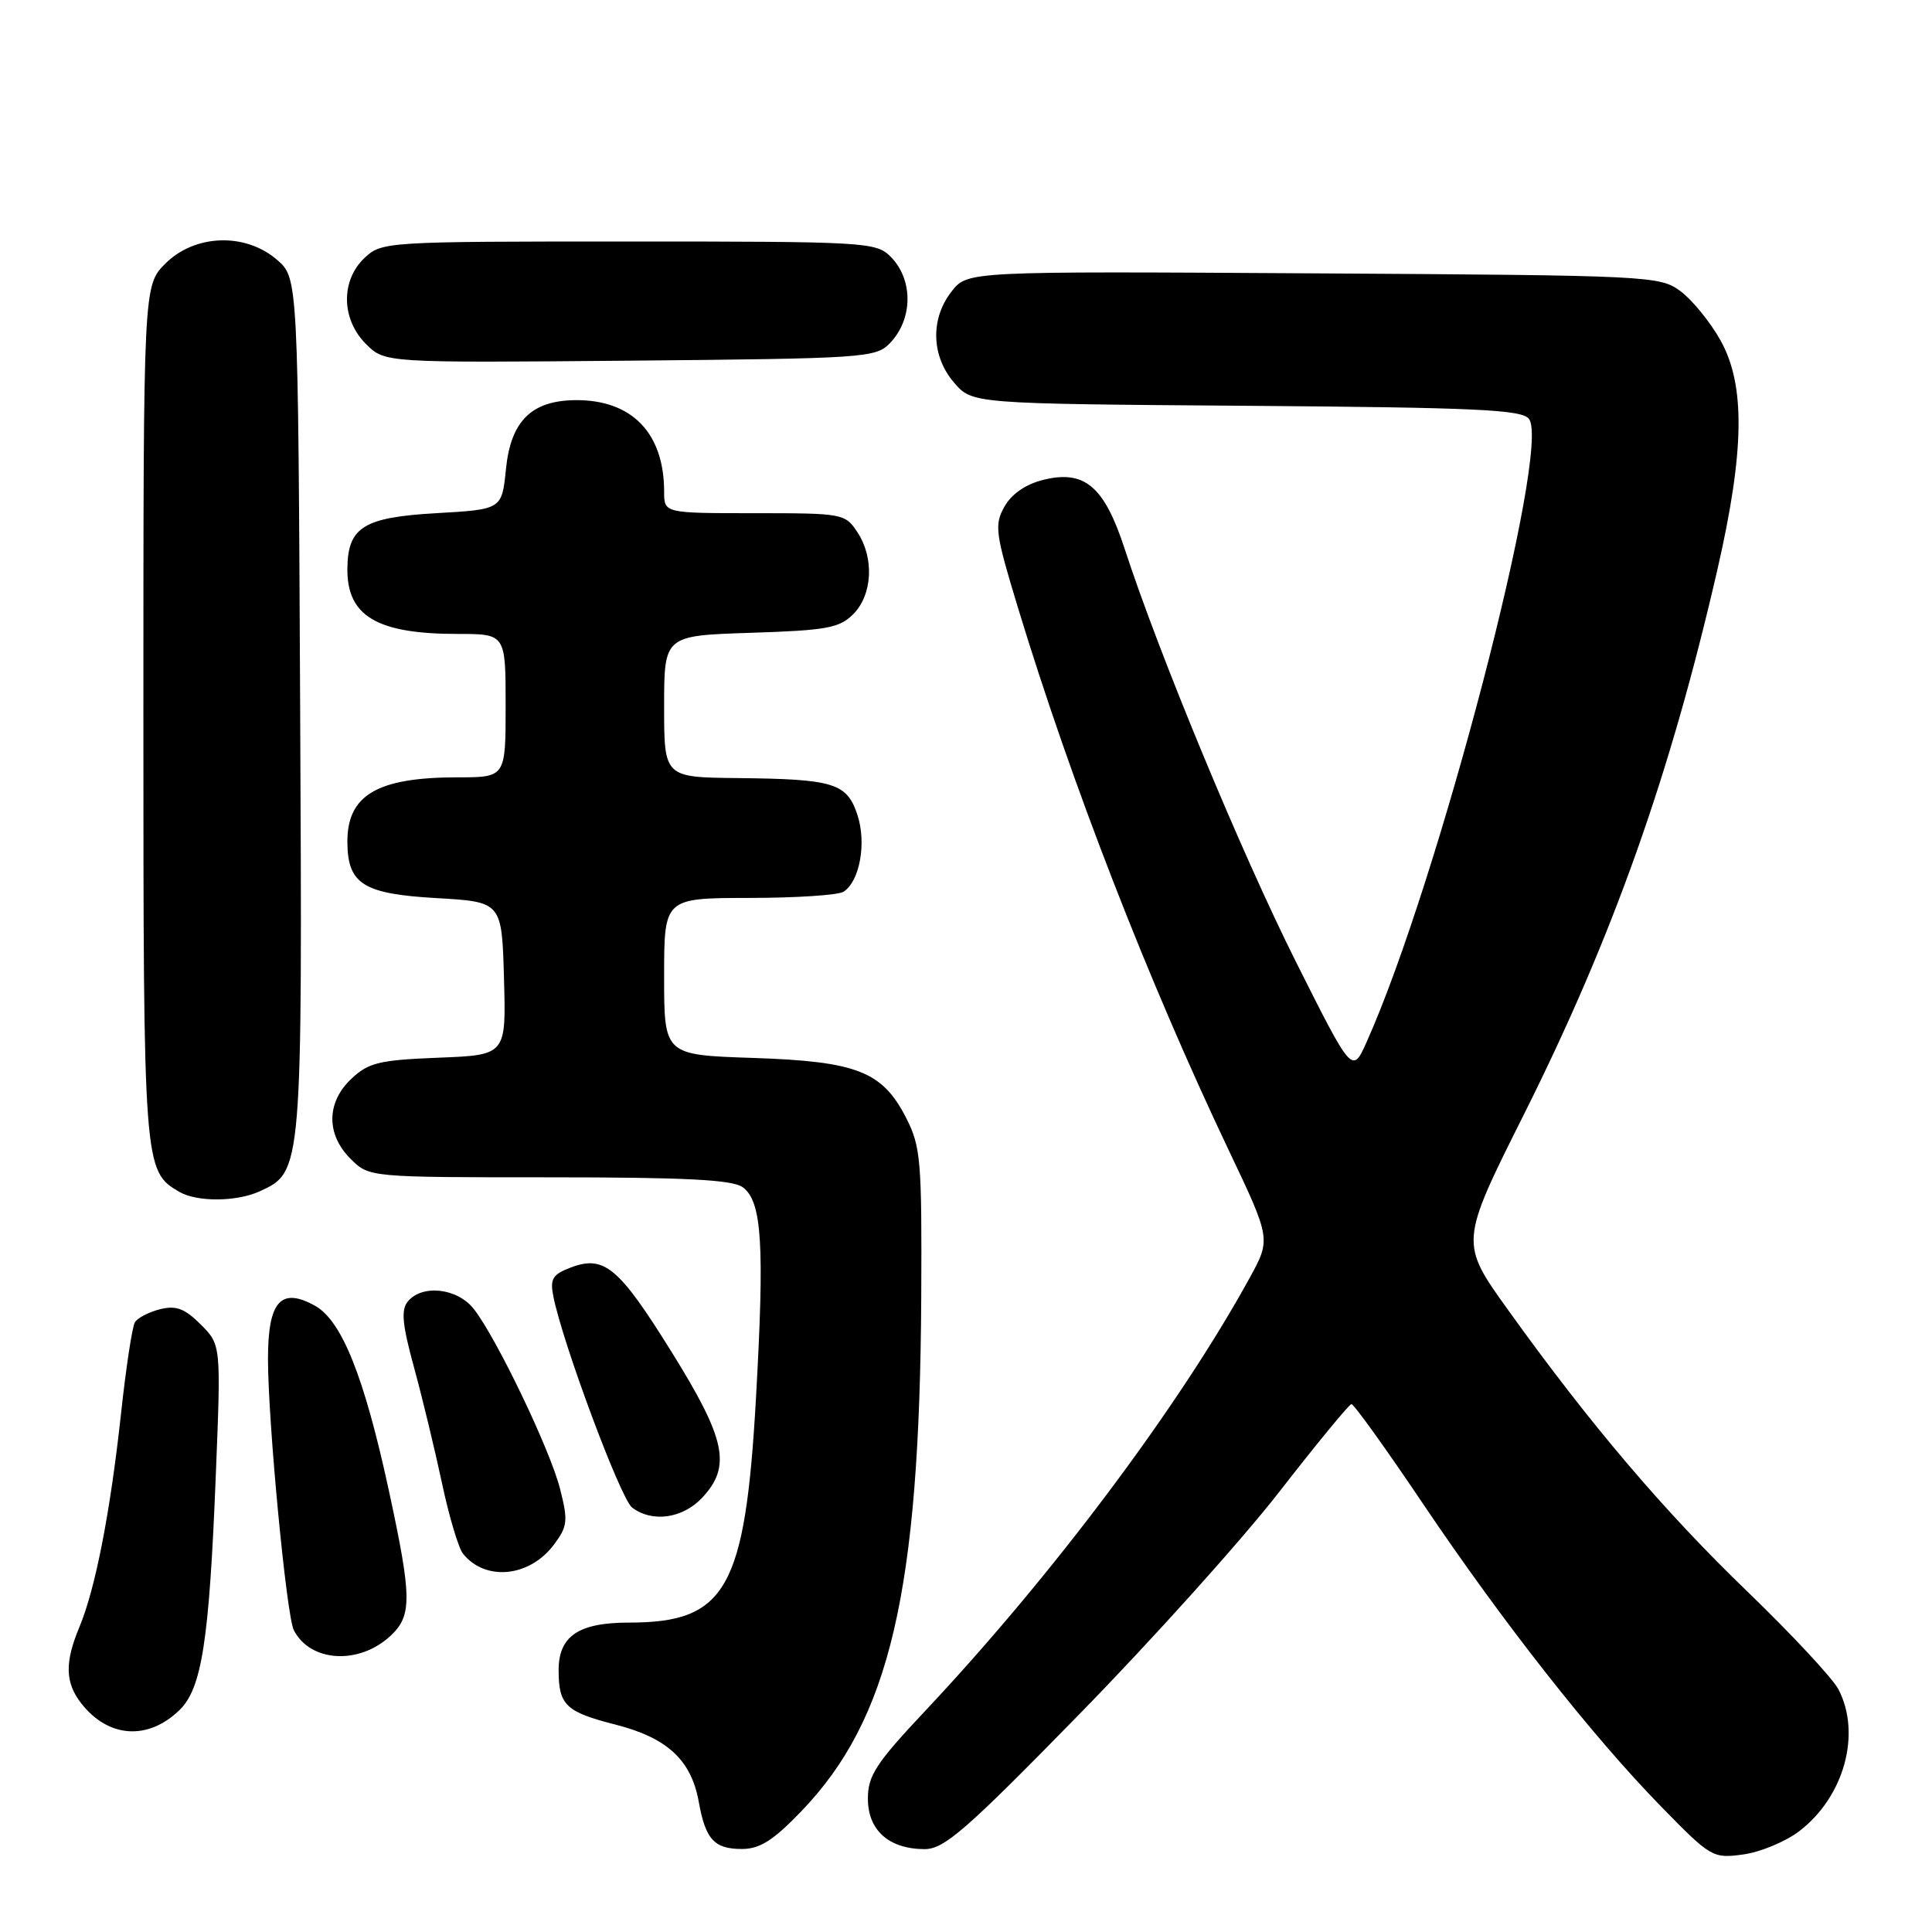 <?xml version="1.0" encoding="UTF-8" standalone="no"?>
<!DOCTYPE svg PUBLIC "-//W3C//DTD SVG 1.1//EN" "http://www.w3.org/Graphics/SVG/1.1/DTD/svg11.dtd" >
<svg xmlns="http://www.w3.org/2000/svg" xmlns:xlink="http://www.w3.org/1999/xlink" version="1.1" viewBox="0 0 256 256">
 <g >
 <path fill="currentColor"
d=" M 238.40 242.65 C 244.36 238.10 246.67 229.73 243.60 223.84 C 242.83 222.37 237.42 216.57 231.58 210.93 C 220.51 200.27 210.72 188.76 199.83 173.58 C 193.42 164.65 193.42 164.65 201.97 147.58 C 213.72 124.09 221.30 102.73 227.56 75.50 C 231.17 59.76 231.29 51.02 227.97 45.09 C 226.61 42.66 224.23 39.74 222.68 38.59 C 219.93 36.55 218.71 36.49 174.02 36.22 C 128.19 35.94 128.19 35.94 126.10 38.61 C 123.26 42.21 123.39 47.18 126.41 50.69 C 128.82 53.50 128.82 53.50 165.16 53.77 C 195.70 54.00 201.68 54.28 202.60 55.51 C 205.55 59.43 190.59 116.84 181.09 138.06 C 179.18 142.32 179.18 142.32 171.69 127.39 C 164.46 112.95 153.58 86.71 149.02 72.71 C 146.32 64.43 143.71 62.22 138.21 63.59 C 135.90 64.17 134.03 65.46 133.09 67.14 C 131.73 69.57 131.88 70.64 134.92 80.64 C 141.99 103.86 152.10 129.87 162.78 152.34 C 168.41 164.18 168.41 164.18 165.58 169.34 C 156.23 186.38 139.39 208.85 122.52 226.78 C 116.07 233.64 115.00 235.28 115.00 238.33 C 115.00 242.51 117.77 244.99 122.47 245.02 C 125.09 245.04 127.88 242.62 143.00 227.16 C 152.62 217.33 164.55 204.06 169.50 197.69 C 174.45 191.32 178.76 186.08 179.07 186.05 C 179.38 186.02 183.64 191.95 188.53 199.22 C 199.17 215.02 210.93 229.98 220.12 239.39 C 226.69 246.12 226.95 246.27 230.96 245.73 C 233.22 245.43 236.57 244.04 238.40 242.65 Z  M 106.14 240.04 C 117.91 227.84 121.86 210.93 122.07 171.84 C 122.16 153.81 122.01 151.93 120.08 148.15 C 116.92 141.96 113.57 140.64 99.75 140.18 C 88.00 139.79 88.00 139.79 88.00 129.39 C 88.00 119.00 88.00 119.00 99.25 118.98 C 105.44 118.98 111.07 118.61 111.77 118.16 C 113.91 116.80 114.84 111.73 113.62 108.00 C 112.23 103.76 110.51 103.23 97.75 103.10 C 88.00 103.00 88.00 103.00 88.00 93.61 C 88.00 84.22 88.00 84.22 99.48 83.85 C 109.49 83.53 111.22 83.22 113.04 81.40 C 115.60 78.84 115.87 73.97 113.63 70.55 C 111.99 68.05 111.72 68.00 99.98 68.00 C 88.00 68.00 88.00 68.00 88.00 65.15 C 88.00 57.39 83.74 52.98 76.30 53.02 C 70.43 53.06 67.68 55.77 67.04 62.17 C 66.50 67.50 66.50 67.50 57.79 68.00 C 48.18 68.55 46.09 69.85 46.03 75.32 C 45.96 81.64 49.94 84.00 60.65 84.00 C 67.00 84.00 67.00 84.00 67.00 93.50 C 67.00 103.00 67.00 103.00 60.65 103.00 C 49.94 103.00 45.96 105.36 46.03 111.68 C 46.09 117.15 48.18 118.45 57.79 119.00 C 66.50 119.50 66.50 119.50 66.78 129.65 C 67.07 139.80 67.07 139.80 58.11 140.15 C 50.28 140.46 48.84 140.80 46.58 142.92 C 43.24 146.06 43.19 150.29 46.45 153.55 C 48.91 156.00 48.91 156.00 72.76 156.00 C 90.86 156.00 97.05 156.32 98.41 157.31 C 100.97 159.18 101.32 164.85 100.17 185.27 C 98.74 210.54 96.22 215.00 83.38 215.00 C 76.62 215.00 73.99 216.80 74.02 221.40 C 74.04 225.95 75.00 226.85 81.56 228.52 C 88.42 230.27 91.59 233.21 92.59 238.75 C 93.48 243.73 94.64 245.00 98.31 245.00 C 100.67 245.00 102.46 243.87 106.14 240.04 Z  M 23.77 226.61 C 26.74 223.74 27.72 217.43 28.59 195.59 C 29.29 178.20 29.29 178.20 26.60 175.50 C 24.47 173.38 23.33 172.95 21.21 173.48 C 19.73 173.85 18.23 174.63 17.88 175.20 C 17.52 175.77 16.69 181.25 16.03 187.37 C 14.61 200.40 12.64 210.54 10.51 215.62 C 8.56 220.29 8.63 222.97 10.77 225.71 C 14.36 230.29 19.58 230.65 23.77 226.61 Z  M 51.75 216.75 C 54.62 214.07 54.59 211.68 51.51 197.43 C 48.26 182.43 45.30 175.02 41.76 173.03 C 37.21 170.49 35.50 172.43 35.51 180.11 C 35.52 188.52 37.96 214.09 38.93 216.00 C 41.10 220.26 47.59 220.64 51.75 216.75 Z  M 73.39 204.68 C 75.22 202.23 75.29 201.53 74.20 197.24 C 72.86 192.02 65.77 177.25 62.77 173.43 C 60.60 170.68 55.95 170.15 54.05 172.44 C 53.12 173.56 53.29 175.46 54.86 181.19 C 55.96 185.21 57.62 192.10 58.56 196.50 C 59.49 200.90 60.75 205.11 61.34 205.86 C 64.30 209.57 70.17 208.99 73.39 204.68 Z  M 93.03 198.47 C 96.95 194.29 96.20 190.73 88.96 179.09 C 81.98 167.88 80.05 166.27 75.61 167.96 C 73.22 168.87 72.86 169.46 73.32 171.77 C 74.53 177.93 82.23 198.59 83.75 199.75 C 86.40 201.78 90.44 201.22 93.03 198.47 Z  M 34.40 157.86 C 40.07 155.28 40.07 155.27 39.77 93.46 C 39.50 36.83 39.50 36.83 36.69 34.41 C 32.49 30.80 25.82 31.03 21.92 34.92 C 19.00 37.85 19.00 37.85 19.00 94.47 C 19.00 154.69 19.04 155.17 23.75 157.92 C 26.10 159.29 31.33 159.26 34.40 157.86 Z  M 117.89 45.50 C 120.99 42.32 121.04 37.04 118.00 34.00 C 116.08 32.08 114.67 32.00 83.31 32.00 C 51.13 32.00 50.59 32.03 48.31 34.17 C 45.13 37.17 45.21 42.30 48.49 45.58 C 50.99 48.08 50.99 48.08 83.47 47.79 C 114.43 47.51 116.04 47.41 117.89 45.50 Z "/>
</g>
</svg>